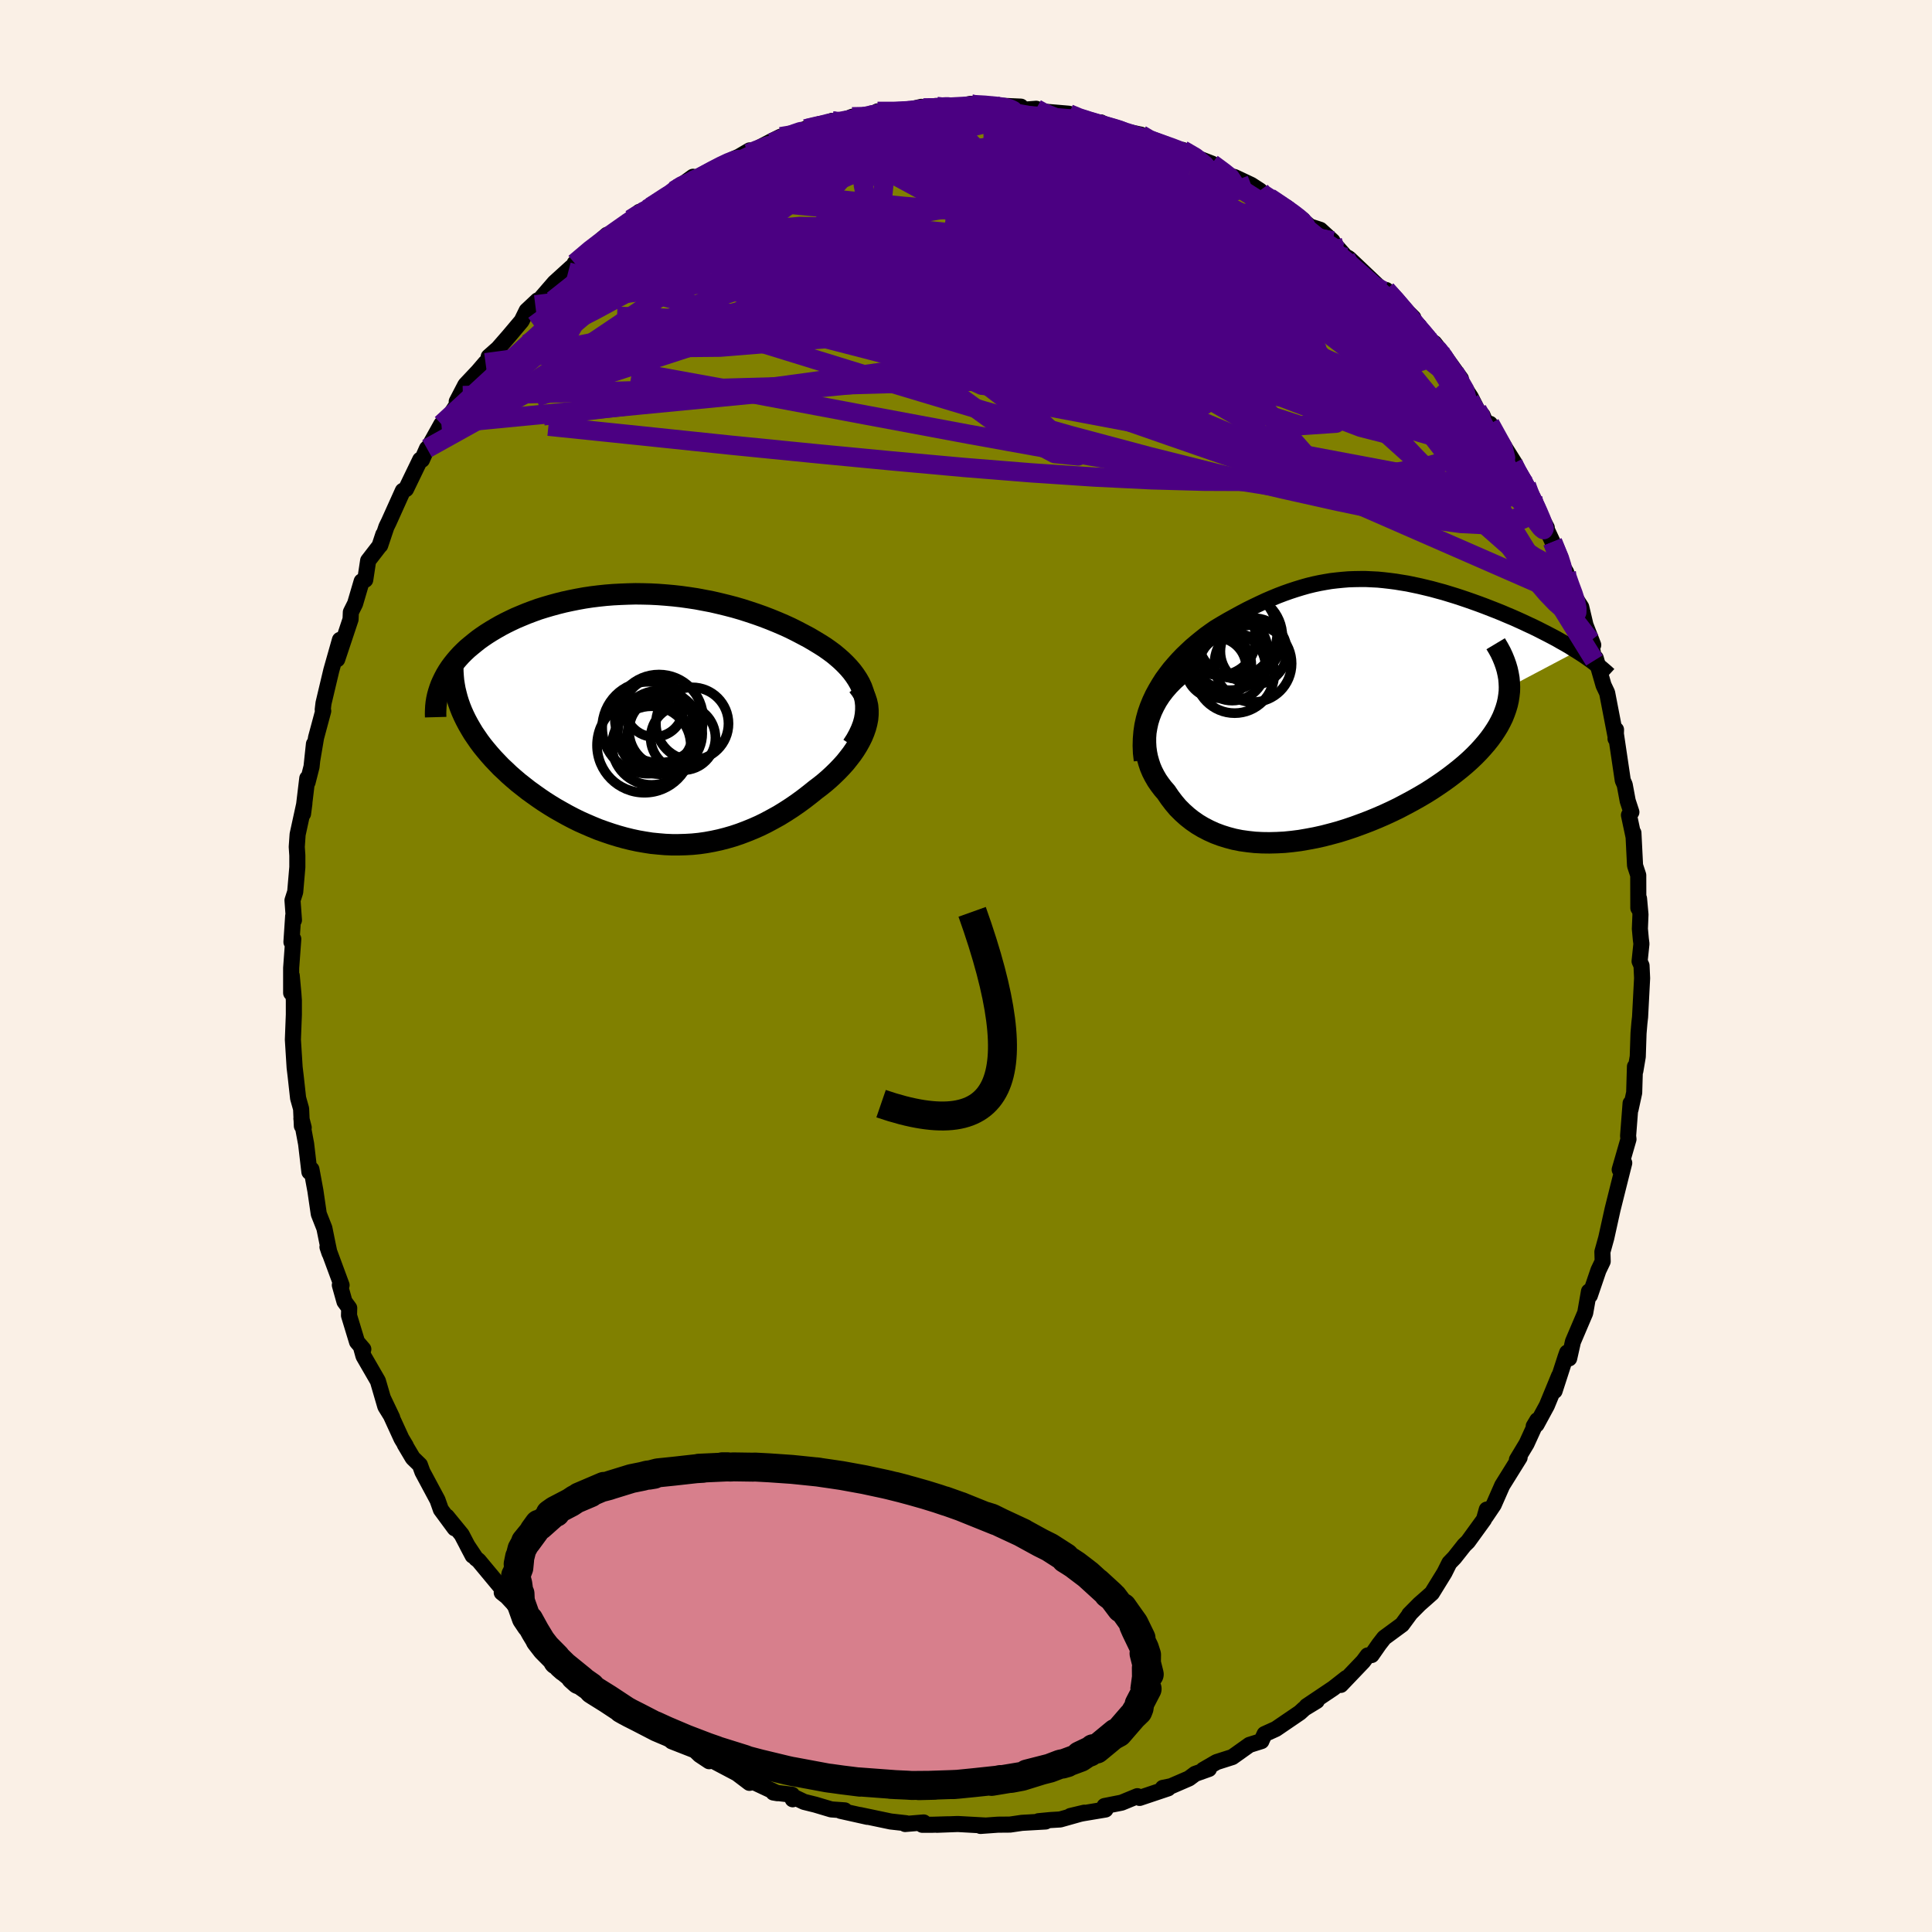 <svg xmlns="http://www.w3.org/2000/svg" width="500" height="500" viewBox="-100 -100 200 200"><defs><clipPath id="c"><path d="m22.88-2.31-.13-.45-.16-.45-.2-.43-.24-.42-.27-.41-.29-.39-.33-.39-.36-.38-.38-.37-.41-.36-.42-.35-.46-.34-.47-.33-.49-.31-.51-.31-.61-.36-.64-.34-.65-.34-.66-.33-.68-.31-.7-.3-.71-.29-.73-.28-.73-.26-.75-.25-.75-.24-.76-.22-.77-.2-.78-.19-.78-.18-.79-.15-.79-.15-.79-.12-.79-.11-.8-.09-.79-.07-.79-.06-.79-.04-.78-.02-.78-.01-.78.02-.77.03-.76.04-.76.06-.75.08-.73.09-.73.11-.72.13-.7.14-.69.15-.68.17-.66.18-.65.19-.64.2-.61.22-.61.23-.58.24-.57.24-.55.26-.53.26-.51.27-.49.28-.47.28-.46.29-.43.29-.42.3-.39.31-.38.31-.37.31-.34.32-.33.33-.3.33-.29.34-.27.34-.25.34-.23.35-.21.35-.19.36-.17.35 2 3.08.2.45.22.45.24.45.26.45.27.45.3.44.31.45.33.44.35.43.37.44.38.43.4.42.41.43.44.41.44.42.47.41.48.41.51.4.51.4.54.39.55.39.56.38.58.37.59.36.6.34.61.34.63.33.63.31.65.29.65.28.66.27.67.24.68.23.68.21.68.19.69.17.7.15.69.12.7.11.71.07.7.06.71.03h.7l.71-.02.71-.04.7-.07.7-.1.71-.13.7-.15.7-.18.69-.2.69-.23.69-.26.69-.28.68-.3.67-.33.67-.36.67-.37.65-.4.65-.42.64-.44.63-.46.62-.48.61-.49.49-.37.47-.38.45-.39.44-.41.42-.41.4-.42.38-.42.35-.44.34-.44.31-.45.28-.45.25-.45.23-.46.19-.46.16-.46"/></clipPath><clipPath id="b"><path d="m-19.85-1.34.31-.57.33-.56.35-.55.38-.52.39-.51.42-.49.42-.47.44-.46.46-.44.46-.43.48-.41.48-.39.49-.39.5-.36.5-.35.68-.41.67-.39.67-.37.66-.36.66-.35.65-.32.65-.31.64-.3.63-.27.63-.26.63-.24.62-.22.61-.2.62-.19.6-.17.61-.15.61-.13.6-.11.6-.1.6-.07.6-.06.61-.05.6-.02.6-.01h.61l.61.03.61.03.61.06.61.07.62.08.61.1.62.1.62.13.62.13.63.15.62.15.62.17.63.17.62.19.62.19.61.2.62.21.6.21.61.22.59.22.59.23.59.23.57.23.56.24.55.23.54.24.53.24.53.25.52.24.51.25.49.25.49.25.48.25.47.25.45.26.45.25.43.25.41.26.41.25-7.02 3.71-.01.45-.05.45-.07.45-.1.45-.13.44-.16.45-.18.45-.22.45-.24.45-.27.44-.3.45-.32.44-.35.44-.38.44-.4.44-.43.44-.46.44-.49.44-.51.43-.54.43-.56.43-.59.43-.61.42-.63.42-.65.41-.68.4-.69.39-.71.38-.72.38-.74.36-.76.35-.76.33-.78.32-.79.3-.79.29-.8.27-.8.25-.81.22-.81.21-.81.18-.8.15-.81.14-.79.1-.79.08-.78.04-.78.02-.76-.01-.75-.04-.73-.08-.72-.1-.7-.14-.68-.18-.67-.21-.64-.24-.62-.28-.6-.31-.57-.34-.55-.38-.52-.41-.5-.45-.47-.47-.43-.51-.41-.54-.38-.56-.34-.39-.31-.41-.29-.42-.26-.45-.23-.45-.2-.47-.16-.48-.14-.5-.1-.5-.07-.52-.03-.53v-.53l.04-.54.09-.54.12-.55"/></clipPath><filter id="a"><feTurbulence baseFrequency=".05" numOctaves="3" result="noise" type="noise"/><feDisplacementMap in="SourceGraphic" in2="noise" scale="2"/></filter></defs><rect width="100%" height="100%" x="-100" y="-100" fill="linen"/><path fill="olive" stroke="#000" stroke-linejoin="round" stroke-width="1.667" d="m69.73-.49.2.45.06 1.3-.21 4.02-.07.62-.09 1.06-.08 2.42-.25 1.48-.04-.45-.08 2.71-.38 1.74.01-.65-.26 3.37.04.35-.91 3.15.47-.69-.15.59-.44 1.75-.62 2.48-.65 2.94-.02.07-.38 1.37.03.99-.44.92-.89 2.61-.03-.33-.06-.09-.39 2.22-1.27 2.98-.39 1.73-.21-.6-.15.42-1.15 3.55.46-1.55-1.26 3.06-1.07 1.97-.29.17.37-.62-1.11 2.43-1 1.66.28-.23-1.8 2.89-.88 2L53.8 57l.11-.73-.29 1.03-1.66 2.29-.38.37-1.02 1.29-.52.54-.51 1.02-1.3 2.11-.63.56-.66.58-1.05 1.06.12-.12-.87 1.18-1.85 1.36-.52.67-.78 1.12-.41.04-.46.62-2.32 2.43.57-.71-1.34 1.05-2.77 1.86 1.05-.54-1.28.78-.47.43-2.48 1.69-1.17.53-.31.67-.02.06-1.24.39-1.77 1.26-1.63.52-1.38.8.59-.09-1.43.51-.63.47-1.87.81-.84.17.54.05-2.95.99-.23-.18-1.63.67-1.77.35.1.36-2.39.4-1.24.27 1.43-.34-2.49.7-1 .06-1.25.12.74.03-2.45.14-1.23.18-1.25.01-1.81.13.54-.04-2.89-.16-2.16.08 1.14-.05-1.67.05h-.99l.15-.24-1.92.16.1-.08-1.6-.18-3.19-.67.79.19-2.78-.62.43-.05-1.4-.1-1.64-.49-1.17-.29-1.32-.63.14.36-.07-.47-1.93-.23.41.07-2.45-1.15-.44.08-1.28-.97-2.65-1.4-.24.13-.98-.65-.49-.47-2.4-.94-.48-.47-2.49-1.69.25.02-.09.4-1.5-1.7-.56.14-1.05-.9-2.07-1.43-.43-.93-.61.04-.27-.36-.84-.92-1.06-.9-1.25-1.42-1.73-1.44.59.02-1.63-.99-.75-1.27-1.1-1.18-.53-.42.46.12-2.86-3.44-.26-.2-.92-1.38.57 1.08-1.14-2.18-1.53-1.87.81 1.22-1.43-1.94-.35-.99-1.56-2.91-.26-.72-.74-.72-.83-1.4.11.14-.45-.75-1.88-4.1.92 1.93-.71-1.15-.77-2.64-1.49-2.58-.26-.94.24.23-.65-.76-.83-2.73.02-.77-.49-.67-.48-1.71.18.01-1.46-3.95.21.63-.19-.9-.34-1.68-.58-1.47-.35-2.4-.41-2.22-.21.27-.34-2.9-.49-2.62.24.93-.19-.17-.08-1.78-.31-1.1-.25-2.26-.11-.92-.18-2.87.1-2.6V3.56l-.05-.71-.17-1.86-.06 1.8V.21l.22-3-.19.31.18-2.69.08.42-.15-2.05.28-.87.22-2.56v-1.21l-.06-.89.09-1.29.7-3.21-.14 1.07.44-3.67.03.41.41-1.61.25-2.35-.18 1.69.4-2.36.74-2.75-.05-.14.08-.67.81-3.41.89-3.14.04.76-.32 1.25 1.38-4.14.03-.74.44-.88.68-2.31.37-.16.3-1.98 1.18-1.53.39-1.18-.32 1.12.64-1.91.25-.51 1.45-3.22.33-.18 1.47-3.04.18.01.52-1.17-.03.21 1.52-2.73.38-.15 1.85-2.81-.64.62.9-1.73 1.31-1.39.77-.9.61-.19-.28-.43.97-.86 1.1-1.26 1.34-1.59.52-1.06 1.13-1.06-.24.46 2-2.31 1.74-1.58-.33.49 2.31-2.1-1.64 1.19 1.86-1.64 1.49-1.3.16.34 2.29-1.94.9-.78-.84.76 2.02-1.29 2.18-1.39.16-.24 2.03-1.47-1.62 1.24 2.57-1.21h-.14l1.23-.74 2-1.05.73-.33 1.09-.64-.15.32 2.34-1.23 1.03-.51 1.11-.01 1.73-.85-.28.05 1.33-.29 1.43-.54-.13.51 2.2-.93.95.06.97-.21.71-.41 2.55.01-.26.07 2.24-.55-.42.31 2.02-.35-.15-.04 2.04.23 1.63-.46-.62.14 2.93-.06.18.09 2.7.12-.13.35 1.72-.13.71.38-.8-.16 3.42.29.07.01 1.07.48 1.04.45 1.18-.04 1.22.69 1.46.37-.67-.24 2.14.45.97.56 1.26.35 2.08.96.27-.08-.27-.21 1.5.82 1.54.6 1.51 1.21.81.17 1.74.82.91.59-.41.08 1.39.65 1.06.7 2.4 1.59-1.71-1.3 2.46 2 1.05.34 1.27 1.16-.08.01 1.5 1.69-.27-.2.54.29 1.08 1.02 2.46 2.34.32-.08.7.77 2.12 2.11-.04.85h.64l.34.71 1.45 1.83-.22-.78 1.1 1.41 1.65 2.29-.66-.68 1.69 2.59.66 1.3.56.58.4.96.36-.09 2.58 4.12-.65-.54.47.76 1.37 2.01.66 1.32.32 1.16 1.13 1.92-.66-1.24 1.26 2.72 1.14 2.67.28.49-.19-.17.6 1.93.68 1.11.46.72.44 1.86.8 2.06-.27-.44.39 2.04.14-.24.81 2.81.37.78.89 4.61.03-.79-.05.93.04-.46.71 4.78.2.45.31 1.67.38 1.16-.25.31.48 2.26-.02-.42.17 3.38.33 1L69.6-6l.07-.99.15 1.66-.06 1.48.1 1.09.06.46-.19 1.81.2.45" filter="url(#a)"/><path fill="#fff" d="m-19.85-1.34.31-.57.33-.56.35-.55.38-.52.39-.51.42-.49.42-.47.44-.46.46-.44.46-.43.48-.41.48-.39.49-.39.5-.36.5-.35.68-.41.67-.39.67-.37.66-.36.66-.35.65-.32.65-.31.64-.3.63-.27.63-.26.63-.24.62-.22.61-.2.62-.19.6-.17.61-.15.61-.13.6-.11.6-.1.6-.07.6-.06.61-.05.6-.02.6-.01h.61l.61.03.61.03.61.06.61.07.62.08.61.1.62.1.62.13.62.13.63.15.62.15.62.17.63.17.62.19.62.19.61.2.62.21.6.21.61.22.59.22.59.23.59.23.57.23.56.24.55.23.54.24.53.24.53.25.52.24.51.25.49.25.49.25.48.25.47.25.45.26.45.25.43.25.41.26.41.25-7.02 3.71-.01.45-.05.45-.07.45-.1.45-.13.44-.16.45-.18.45-.22.45-.24.45-.27.44-.3.45-.32.44-.35.44-.38.44-.4.44-.43.44-.46.44-.49.44-.51.43-.54.43-.56.43-.59.43-.61.42-.63.42-.65.41-.68.4-.69.39-.71.38-.72.38-.74.36-.76.35-.76.33-.78.32-.79.3-.79.29-.8.27-.8.25-.81.22-.81.21-.81.18-.8.15-.81.14-.79.1-.79.08-.78.04-.78.02-.76-.01-.75-.04-.73-.08-.72-.1-.7-.14-.68-.18-.67-.21-.64-.24-.62-.28-.6-.31-.57-.34-.55-.38-.52-.41-.5-.45-.47-.47-.43-.51-.41-.54-.38-.56-.34-.39-.31-.41-.29-.42-.26-.45-.23-.45-.2-.47-.16-.48-.14-.5-.1-.5-.07-.52-.03-.53v-.53l.04-.54.09-.54.12-.55" filter="url(#a)" transform="translate(39.19 -26.76)"/><path fill="#fff" d="m22.88-2.31-.13-.45-.16-.45-.2-.43-.24-.42-.27-.41-.29-.39-.33-.39-.36-.38-.38-.37-.41-.36-.42-.35-.46-.34-.47-.33-.49-.31-.51-.31-.61-.36-.64-.34-.65-.34-.66-.33-.68-.31-.7-.3-.71-.29-.73-.28-.73-.26-.75-.25-.75-.24-.76-.22-.77-.2-.78-.19-.78-.18-.79-.15-.79-.15-.79-.12-.79-.11-.8-.09-.79-.07-.79-.06-.79-.04-.78-.02-.78-.01-.78.02-.77.03-.76.04-.76.06-.75.08-.73.09-.73.11-.72.13-.7.14-.69.15-.68.17-.66.18-.65.19-.64.2-.61.22-.61.23-.58.24-.57.24-.55.26-.53.26-.51.27-.49.28-.47.28-.46.29-.43.29-.42.3-.39.31-.38.31-.37.31-.34.32-.33.33-.3.33-.29.34-.27.34-.25.34-.23.35-.21.35-.19.36-.17.35 2 3.08.2.45.22.45.24.45.26.45.27.45.3.44.31.45.33.44.35.43.37.44.38.43.4.42.41.43.44.41.44.42.47.41.48.41.51.4.51.4.54.39.55.39.56.38.58.37.59.36.6.34.61.34.63.33.63.31.65.29.65.28.66.27.67.24.68.23.68.21.68.19.69.17.7.15.69.12.7.11.71.07.7.06.71.03h.7l.71-.02.71-.04.7-.07.7-.1.71-.13.7-.15.7-.18.69-.2.69-.23.69-.26.69-.28.68-.3.67-.33.67-.36.67-.37.65-.4.65-.42.64-.44.63-.46.62-.48.61-.49.49-.37.47-.38.45-.39.44-.41.42-.41.4-.42.38-.42.35-.44.34-.44.31-.45.28-.45.25-.45.23-.46.19-.46.16-.46" filter="url(#a)" transform="translate(-33.39 -25.62)"/><g fill="none" stroke="#000" transform="translate(39.19 -26.76)"><path stroke-linejoin="round" stroke-width="1.667" d="m-20.99 5.48-.09-.77-.03-.75.02-.73.06-.71.1-.69.15-.68.18-.65.22-.63.25-.61.28-.6.31-.57.33-.56.35-.55.38-.52.39-.51.42-.49.42-.47.44-.46.46-.44.46-.43.48-.41.48-.39.49-.39.5-.36.5-.35.68-.41.67-.39.67-.37.66-.36.66-.35.65-.32.65-.31.64-.3.63-.27.63-.26.63-.24.62-.22.61-.2.62-.19.6-.17.61-.15.61-.13.6-.11.6-.1.6-.07.6-.06.61-.05.6-.02.6-.01h.61l.61.03.61.03.61.06.61.07.62.08.61.1.62.1.62.13.62.13.63.15.62.15.62.17.63.17.62.19.62.19.61.2.62.21.6.21.61.22.59.22.59.23.59.23.57.23.56.24.55.23.54.24.53.24.53.25.52.24.51.25.49.25.49.25.48.25.47.25.45.26.45.25.43.25.41.26.41.25.39.25.38.25.36.25.35.25.33.25.32.25.31.24.29.25.28.24.26.24" filter="url(#a)"/><path stroke-linejoin="round" stroke-width="2.222" d="m-16.51-3.82-.63.48-.56.5-.51.52-.45.52-.41.54-.35.54-.3.55-.26.55-.21.55-.17.55-.12.55-.09.54-.04.54v.53l.03.53.07.52.1.5.14.5.16.48.2.47.23.45.26.45.29.42.31.41.34.39.38.56.41.54.43.51.47.47.5.45.52.41.55.38.57.34.6.31.62.28.64.24.67.21.68.18.7.14.72.1.73.08.75.04.76.01.78-.02.78-.04.79-.08.79-.1.81-.14.8-.15.81-.18.81-.21.81-.22.8-.25.8-.27.79-.29.79-.3.78-.32.76-.33.76-.35.74-.36.72-.38.71-.38.69-.39.68-.4.65-.41.63-.42.61-.42.59-.43.56-.43.54-.43.51-.43.49-.44.46-.44.43-.44.4-.44.38-.44.35-.44.32-.44.3-.45.27-.44.24-.45.22-.45.18-.45.16-.45.13-.44.1-.45.07-.45.05-.45.01-.45-.02-.45-.04-.45-.08-.45-.1-.45-.13-.44-.16-.45-.18-.44-.21-.45-.24-.44-.27-.45" filter="url(#a)"/><circle cx="-12.936" cy="-7.105" r="3.768" clip-path="url(#b)" filter="url(#a)"/><circle cx="-11.381" cy="-3.525" r="4.11" clip-path="url(#b)" filter="url(#a)"/><circle cx="-11.616" cy="-7.725" r="4.642" clip-path="url(#b)" filter="url(#a)"/><circle cx="-11.636" cy="-4.18" r="3.468" clip-path="url(#b)" filter="url(#a)"/><circle cx="-9.411" cy="-5.805" r="3.446" clip-path="url(#b)" filter="url(#a)"/><circle cx="-9.476" cy="-4.55" r="3.994" clip-path="url(#b)" filter="url(#a)"/><circle cx="-13.006" cy="-4.365" r="3.356" clip-path="url(#b)" filter="url(#a)"/><circle cx="-13.316" cy="-4.11" r="3.138" clip-path="url(#b)" filter="url(#a)"/><circle cx="-10.831" cy="-7.325" r="4.396" clip-path="url(#b)" filter="url(#a)"/><circle cx="-11.891" cy="-5.745" r="3.958" clip-path="url(#b)" filter="url(#a)"/></g><g fill="none" stroke="#000" transform="translate(-33.39 -25.62)"><path stroke-linejoin="round" stroke-width="2.222" d="m21.63 2.81.37-.57.3-.55.25-.54.2-.53.14-.51.09-.51.04-.49v-.49l-.05-.47-.09-.46-.13-.45-.16-.45-.2-.43-.24-.42-.27-.41-.29-.39-.33-.39-.36-.38-.38-.37-.41-.36-.42-.35-.46-.34-.47-.33-.49-.31-.51-.31-.61-.36-.64-.34-.65-.34-.66-.33-.68-.31-.7-.3-.71-.29-.73-.28-.73-.26-.75-.25-.75-.24-.76-.22-.77-.2-.78-.19-.78-.18-.79-.15-.79-.15-.79-.12-.79-.11-.8-.09-.79-.07-.79-.06-.79-.04-.78-.02-.78-.01-.78.02-.77.03-.76.04-.76.06-.75.08-.73.09-.73.11-.72.13-.7.14-.69.15-.68.17-.66.18-.65.19-.64.2-.61.22-.61.23-.58.24-.57.24-.55.26-.53.26-.51.27-.49.28-.47.28-.46.29-.43.29-.42.3-.39.31-.38.31-.37.31-.34.32-.33.33-.3.33-.29.34-.27.34-.25.34-.23.35-.21.35-.19.36-.17.35-.16.36-.13.36-.12.37-.1.36-.08.37-.06.37-.04.37-.02.38-.01.37.01.37" filter="url(#a)"/><path stroke-linejoin="round" stroke-width="2.222" d="m22.2-3.4.31.4.26.41.19.42.14.42.1.44.04.45v.45l-.04.45-.09.46-.12.45-.16.46-.19.46-.23.46-.25.45-.28.45-.31.45-.34.44-.35.44-.38.42-.4.42-.42.41-.44.41-.45.39-.47.38-.49.37-.61.49-.62.48-.63.46-.64.44-.65.42-.65.4-.67.37-.67.36-.67.33-.68.3-.69.28-.69.26-.69.23-.69.2-.7.18-.7.15-.71.13-.7.1-.7.07-.71.04-.71.02h-.7l-.71-.03-.7-.06-.71-.07-.7-.11-.69-.12-.7-.15-.69-.17-.68-.19-.68-.21-.68-.23-.67-.24-.66-.27-.65-.28-.65-.29-.63-.31-.63-.33-.61-.34-.6-.34-.59-.36-.58-.37-.56-.38-.55-.39-.54-.39-.51-.4-.51-.4-.48-.41-.47-.41-.44-.42-.44-.41-.41-.43-.4-.42-.38-.43-.37-.44-.35-.43-.33-.44-.31-.45-.3-.44-.27-.45-.26-.45-.24-.45-.22-.45-.2-.45-.18-.45-.16-.45-.14-.45-.12-.46-.11-.45-.08-.45-.07-.45-.04-.45-.03-.45-.01-.45" filter="url(#a)"/><circle cx=".101" cy="2.776" r="4.906" clip-path="url(#c)" filter="url(#a)"/><circle cx="5.046" cy=".531" r="3.758" clip-path="url(#c)" filter="url(#a)"/><circle cx="2.266" cy="1.286" r="3.758" clip-path="url(#c)" filter="url(#a)"/><circle cx="1.116" cy="-1.109" r="3.016" clip-path="url(#c)" filter="url(#a)"/><circle cx=".826" cy="2.801" r="4.074" clip-path="url(#c)" filter="url(#a)"/><circle cx="4.101" cy="1.996" r="3.354" clip-path="url(#c)" filter="url(#a)"/><circle cx="1.606" cy=".016" r="4.568" clip-path="url(#c)" filter="url(#a)"/><circle cx=".486" cy=".956" r="4.758" clip-path="url(#c)" filter="url(#a)"/><circle cx="2.221" cy="1.556" r="3.866" clip-path="url(#c)" filter="url(#a)"/><circle cx="1.681" cy="1.436" r="4.328" clip-path="url(#c)" filter="url(#a)"/></g><g fill="none" stroke="indigo" stroke-linejoin="round" stroke-width="2"><path d="m60.72-43.9.72 1.73.25.8.05.49-.06.38-.18.27-.35.1-.56-.14-.8-.43-1.05-.74-1.32-1.04-1.59-1.34-1.87-1.65-2.17-2-2.48-2.4-2.81-2.85-3.16-3.34-3.54-3.81-3.96-4.29-4.41-4.79-4.86-5.33-5.14-5.85" filter="url(#a)"/><path d="m48.7-63.71-.12-.08-.37.56-1.05.61-1.87.46-2.72.27-3.63.04-4.58-.23-5.53-.48-6.51-.72-7.56-.92-8.69-1.16-9.88-1.42-11.04-1.69-11.96-2.13m11.52-16.35 1.07-.28 1.06-.18 1.22-.22 1.29-.22 1.3-.22 1.27-.18 1.21-.17 1.11-.14.98-.12.85-.1.73-.07.6-.06.47-.03h.32l.14.03-.08.05-.33.1-.65.13-1 .17-1.39.2-1.78.24-2.16.27-2.47.26m-28.98 14.74 1.62-1.37 1.39-1.06 1.29-.92 1.23-.86 1.18-.8 1.13-.75 1.1-.72 1.02-.66.88-.56.68-.43.48-.29.32-.18.16-.08-.03.04-.29.19-.65.43-1.07.68-1.41.85-1.49.87m89.79 26.36-.18.02.41.79.63 1.13.61 1.15.52 1.04.41.88.32.75.22.58.09.38-.06.12-.23-.18-.39-.5-.56-.82-.76-1.15-.97-1.51-1.19-1.89-1.44-2.28-1.68-2.69-1.89-3.08-2.1-3.43M25.46-83.06l1.15.85.74.59.32.5-.11.46-.51.45-.86.46-1.23.47-1.62.45-2.05.45-2.52.44-3.05.45-3.62.45-4.23.45-4.86.41-5.46.39-6.07.4-6.72.45-7.43.53-8.32.66" filter="url(#a)"/><path d="m56.64-51.79 1 1.6.58 1.16.3.77.06.45-.15.19-.35-.06-.6-.39-.88-.81-1.18-1.26-1.51-1.75-1.87-2.23-2.26-2.73-2.69-3.25-3.12-3.83-3.57-4.44-4.15-5.18m-70.06-4.52.28.04 1.48-.7 1.86-.86 1.93-.81 1.95-.7 2.02-.65 2.15-.64 2.29-.69 2.41-.73 2.48-.74 2.47-.74 2.4-.7 2.27-.66 2.08-.63 1.83-.59 1.5-.52 1.26-.45m23.57 4.36 1.3.76.95.77.54.75.08.72-.41.71-.88.71-1.34.74-1.76.8-2.2.87-2.68.96-3.17 1.03-3.7 1.13-4.26 1.23-4.84 1.32-5.46 1.41-6.09 1.49-6.7 1.54-7.24 1.53-7.7 1.48-8.26 1.45" filter="url(#a)"/><path d="m-34.71-77.29.69-.44 1.11-.46 1.71-.74 2.06-.88 2.18-.86 2.21-.8 2.28-.74 2.36-.73 2.48-.75 2.56-.8 2.55-.81 2.43-.81 2.22-.74 1.98-.68 1.8-.6 1.69-.48" filter="url(#a)"/><path d="m-10.84-87.85.9-.21.92-.12.8-.01.54.1.26.19.01.3-.24.42-.48.55-.73.68-1.03.85-1.37 1.03-1.75 1.23-2.16 1.46-2.61 1.67-3.1 1.91-3.64 2.16-4.18 2.4-4.68 2.62-5.07 2.74-5.39 2.75" filter="url(#a)"/><path d="m-16.62-86.66 1.16-.28.91-.16.76-.09.65-.02.5.05.31.17.07.29-.19.43-.49.57-.81.72-1.17.9-1.53 1.09-1.9 1.31-2.3 1.52-2.69 1.75-3.12 2-3.61 2.3-4.13 2.6-4.66 2.88-5.1 3.02m81.9-9.44.14.42-.01.61-.31.62-.58.71-.86.84-1.23.94-1.71.99-2.26 1-2.86.98-3.48.96-4.09.93-4.69.9-5.26.88-5.85.88-6.44.92-7.09.99-7.74 1.06-8.41 1.13-9.09 1.16-9.86 1.18M62.14-40.74l.06.42.31.89.34.91.26.82.13.65-.01.44-.15.22-.28.01-.42-.18-.56-.38-.75-.66-.96-1-1.2-1.41-1.44-1.81-1.65-2.21-1.84-2.58-2.04-2.98-2.26-3.45-2.57-3.98-2.93-4.54-3.3-5.1-3.44-5.47M10.67-88.22l1.02.42 1.06.34 1.02.3.88.26.7.2.51.16.32.13.1.09-.18.03-.56-.05-1.01-.17-1.52-.3-2.07-.41-2.69-.51-3.48-.62" filter="url(#a)"/><path d="m54.24-56.13 1.36 2.46.26 1.06-.13.76-.44.67-.77.56-1.17.39-1.58.21-1.99.03-2.41-.14-2.85-.33-3.29-.55-3.76-.8-4.22-1.02-4.7-1.24-5.21-1.41-5.75-1.6-6.3-1.81-6.87-2.05-7.41-2.3-7.96-2.52-8.57-2.69-9.2-2.91m22.11-17.1.49-.04 1.09-.03 1.3.06 1.49.14 1.66.19 1.82.24 1.93.29 2.02.34 2.07.37 2.07.41 2.01.43 1.93.44 1.81.43 1.7.41 1.58.38 1.49.36 1.37.33 1.22.29 1.01.24.72.13.37-.01-.05-.22M48.7-63.71l.18-.05.53.67.47.75.27.6.03.37-.25.05-.58-.33-.92-.72-1.3-1.11-1.71-1.53-2.22-2.03-2.75-2.6-3.21-3.15-3.57-3.69" filter="url(#a)"/><path d="m-11.79-87.91 1.01-.02 1.29-.09 1.53-.08 1.66-.03h1.72l1.72.03 1.72.04L.6-88l1.76.07 1.74.08 1.69.09 1.58.09 1.43.07 1.25.08 1.05.07.81.06.5.02.11-.04-.27-.12" filter="url(#a)"/><path d="m-9.87-88.06 1.06-.25 1.09-.1.86-.05h.64l.46.04.31.11.15.17v.25l-.22.33-.45.44-.75.56-1.07.69-1.44.81-1.85.95-2.29 1.08-2.75 1.22-3.19 1.37-3.59 1.5-3.96 1.62-4.32 1.71-4.74 1.77" filter="url(#a)"/><path d="m-22.55-84.11 2.05-.8 2.08-.27 2.32.04 2.6.27 2.91.46 3.24.61 3.58.76 3.91.88 4.19 1 4.45 1.1 4.64 1.19 4.76 1.23 4.81 1.25 4.78 1.22 4.69 1.23 4.47 1.16" filter="url(#a)"/><path d="m22.69-84.27.2.14.59.54.51.69.19.73-.23.73-.72.73-1.2.73-1.67.76-2.11.81-2.55.86-3.04.94-3.55 1.02-4.09 1.11-4.66 1.21-5.26 1.29-5.88 1.39-6.54 1.49-7.23 1.6-7.85 1.69-8.31 1.68" filter="url(#a)"/><path d="m-15.29-86.95 1.18-.18 1.4.09 1.79.22 2.09.37 2.34.53 2.55.68 2.72.81 2.86.93 2.98 1.04 3.08 1.12 3.19 1.2 3.29 1.26 3.38 1.31 3.46 1.36 3.5 1.37 3.52 1.37 3.49 1.36 3.42 1.33 3.31 1.34 3.2 1.38 3.08 1.45m-1.05-3.37.97 1.07.97 1.13.74.91.6.72.52.6.44.53.36.47.25.4.11.32-.04.18-.21.01-.41-.2-.64-.48-.9-.76-1.18-1.07-1.5-1.37-1.83-1.71-2.19-2.07-2.62-2.49-3.16-2.97" filter="url(#a)"/><path d="m30.43-80.27.19.28.8.52.91.58.82.53.7.49.58.45.45.42.27.34.05.25-.16.16-.35.05-.53-.03-.71-.12-.91-.22-1.17-.35-1.48-.51-1.84-.7-2.22-.92-2.6-1.12-2.96-1.34L17-83.04l-3.56-1.73-3.88-1.95" filter="url(#a)"/><path d="m18.11-86.06.89.53.64.58.13.59-.43.64-.9.77-1.3.95-1.72 1.14-2.19 1.32-2.77 1.45-3.38 1.55-4.05 1.64-4.7 1.75-5.37 1.88-6.05 2.06-6.74 2.26-7.47 2.46-8.2 2.67-9.01 2.92m14.63-21.56 1.67-.82 1.06-.56.96-.52.88-.46.74-.35.58-.22.41-.1.24.03.06.17-.19.33-.46.52-.8.74-1.14.97-1.49 1.21-1.85 1.47-2.2 1.71-2.58 1.99-3.03 2.31-3.57 2.7-4.13 3.04m25.54-19.55 1.03-.17.73-.18.41-.02.17.15-.07.35-.34.55-.65.77-1.01 1.01-1.44 1.29-1.91 1.6-2.43 1.93-2.96 2.24-3.52 2.51-4.07 2.78-4.69 3.08-5.46 3.54" filter="url(#a)"/><path d="m58.67-48.46.18 1.04-.35.68-.9.5-1.46.39-2.09.18-2.8-.14-3.53-.47-4.26-.78-4.98-1.04-5.73-1.28-6.52-1.54-7.34-1.84-8.16-2.18-8.95-2.55-9.7-2.91-10.5-3.24-11.44-3.53" filter="url(#a)"/><path d="m52.92-57.58.35.62.14.76-.08.91-.42.92-.82.85-1.23.74-1.66.65-2.09.56-2.54.46-3.02.37-3.49.28-3.96.2-4.46.1-4.96-.02-5.48-.15-5.97-.29-6.46-.43-6.97-.56-7.49-.68-8.05-.77-8.64-.86-9.17-.96-9.68-1m74.64-23.66 1.12.75.8.56.53.46.39.43.2.41-.06.35-.37.24-.68.15-.96.05-1.21-.02-1.46-.09-1.76-.16-2.11-.28-2.54-.41-3.02-.58-3.54-.77-4.08-.96-4.59-1.16-5.11-1.33-5.59-1.53-6.03-1.72m-1.21-2.91 1.18-.24 1.45-.07 1.46-.04 1.46-.01 1.5.01 1.57.03 1.63.05 1.66.07 1.65.08 1.59.08 1.49.09 1.35.09 1.18.1.95.08.67.05h.37l.07-.07-.16-.14-.32-.2m.86.36 1.08.33 1.16.33 1.14.34 1.09.34 1.07.34 1.08.34 1.05.35.97.34.85.3.68.26.51.22.35.19.17.14-.03.09h-.26l-.54-.1-.86-.23-1.21-.38-1.55-.51-1.88-.65-2.26-.8-2.88-.94" filter="url(#a)"/><path d="m-4.63-88.94.22.11.69-.01.75.01.7.05.58.1.43.16.26.25.03.34-.24.43-.57.53-.92.62-1.27.72-1.61.81-1.95.94-2.31 1.06-2.69 1.19-3.06 1.3-3.44 1.42-3.84 1.5-4.32 1.62-4.92 1.85-5.71 2.31m68.25-8.64.28.38 1.09.82L33.21-78l1.49 1.17 1.5 1.23 1.52 1.26 1.5 1.26 1.41 1.22 1.26 1.12 1.07.99.89.84.75.7.64.58.58.47m11 15.15-.18.01.4.79.62 1.11.59 1.1.46.92.31.68.16.43-.01.16-.2-.18-.44-.59-.71-1.09-.98-1.62-1.26-2.19-1.56-2.77-1.87-3.37" filter="url(#a)"/><path d="m-13.99-86.98 1.63-.55 1.05-.2.77-.03.57.1.36.23.08.38-.2.52-.5.69-.78.86-1.08 1.04-1.36 1.21-1.67 1.4-2 1.6-2.38 1.81-2.79 2.06-3.25 2.33-3.74 2.62-4.27 2.93-4.85 3.26-5.41 3.62-5.9 3.9m44.66-31.43 1.49-.18 1.39.03 1.59.14 1.75.21 1.9.28 2.02.35 2.08.41 2.07.46 2.02.48 1.93.48 1.85.48 1.75.46 1.68.44 1.59.41 1.44.39 1.23.32.94.23.57.06.11-.15m26.22 21.86 1.06 1.85.23.95-.39.38-.88.05-1.37-.2-1.92-.49-2.54-.84-3.19-1.24-3.87-1.64-4.6-2.08-5.37-2.55-6.21-3.07-7.09-3.58L6.51-78l-8.71-4.56" filter="url(#a)"/><path d="m-38.87-73.94-.28.24 1.19-.63 1.81-.83 2.16-.85 2.38-.82 2.57-.79 2.75-.78 2.92-.8 3.07-.79 3.15-.78 3.21-.71 3.23-.66 3.24-.64 3.25-.64L-1-84.1l3.2-.68 3.16-.64 3.09-.57 2.92-.57m27.99 13.21-.05.03.26.49.32.76.12.82-.23.79-.64.71-1.11.62-1.57.52-2.04.42-2.49.33-2.93.28-3.37.25-3.83.24-4.29.22-4.77.19-5.27.12-5.77.03-6.33-.05-6.95-.1-7.59-.1-8.21-.13-8.74-.35m19.78-19.45.32-.07.96-.19 1.2-.2 1.35-.2 1.44-.2 1.49-.21 1.5-.19 1.47-.18 1.4-.16 1.32-.13 1.2-.12 1.07-.11.93-.1.77-.08.58-.08.35-.07.12-.05-.16-.01-.43.02-.76.05-1.12.06-1.5.09m21.92 3.34 1.42.54 1.46.68 1.38.73 1.5.87 1.7 1.05 1.9 1.19 1.96 1.24 1.89 1.19 1.7 1.07 1.42.9 1.11.71.82.52.63.39.63.44" filter="url(#a)"/><path d="m.49-89.25.36.08 1.08.06 1.09.1.88.12.62.15.33.16.08.16-.15.19-.38.22-.64.26-.94.31-1.3.35-1.71.4-2.16.45-2.65.48-3.12.51-3.57.54-4.05.58-4.7.72m27.71-5.33.64.35 1.24.52 1.78.78 2.1 1.03 2.32 1.25 2.48 1.42 2.63 1.54 2.73 1.65L26-78.5l2.86 1.73 2.9 1.74 2.91 1.72 2.86 1.69 2.75 1.64 2.57 1.62 2.39 1.61m11.4 14.96.72 1.57-.24 1.07-1.09.68-1.88.39-2.62.18h-3.37l-4.17-.22-5.01-.52-5.9-.81-6.81-1.08-7.73-1.29-8.66-1.49L.3-55.04l-10.55-1.97-11.6-2.18-12.72-2.31" filter="url(#a)"/><path d="m-34.65-77.31 2.01-1.17 1.96-.94 1.91-.68 1.97-.49 2.16-.38 2.42-.37 2.71-.4 2.94-.44 3.09-.48 3.19-.48 3.23-.47 3.27-.43 3.31-.4 3.33-.35 3.24-.32 3.02-.31 2.72-.34 2.35-.37m29.31 16.15.99 1.09 1.01 1.19.81 1 .71.86.67.78.65.77.63.75.59.74.51.7.42.63.3.52.17.35.01.16-.16-.08-.38-.33-.61-.61-.9-.93-1.21-1.25-1.5-1.59-1.74-1.88-1.88-2.13-2.05-2.46" filter="url(#a)"/><path d="m-29.88-80.46 1.67-.81 1.04-.55.94-.5.87-.43.73-.32.59-.2.45-.07.3.06.12.21-.08.38-.34.57-.59.76-.87.97-1.11 1.16-1.37 1.33-1.63 1.53-1.92 1.73-2.25 1.97-2.6 2.25-2.98 2.55L-42.3-65l-3.88 3.24-4.46 3.75" filter="url(#a)"/><path d="m-30.29-80.23 1.33-.66 1.44-.17 2.09-.18 2.74-.26 3.27-.3 3.69-.3 4.02-.24 4.26-.18 4.5-.12 4.72-.08 4.89-.03h4.95l4.84.01 4.63-.02" filter="url(#a)"/><path d="M-9.16-88.47h1.64l.96-.04.72-.04.57.02.46.08.34.15.2.23.03.32-.16.41-.4.53-.67.65-.97.77-1.31.89-1.66 1-2.02 1.13-2.39 1.27-2.78 1.43-3.18 1.62-3.59 1.8-4.01 1.98-4.43 2.16-4.92 2.41-5.52 2.75M60.72-43.9l.66 1.67.08.62-.27.19-.51-.05-.76-.29-1.08-.59-1.46-.97-1.89-1.42-2.35-1.91-2.79-2.39-3.23-2.84-3.67-3.3-4.16-3.81-4.71-4.42-5.31-5.15-5.88-5.94-6.32-6.65" filter="url(#a)"/><path d="m-3.03-88.98.63.07 1.37.18 1.61.28 1.79.41 1.95.54 2.08.67 2.15.76 2.18.85 2.19.9 2.21.94 2.23.97 2.28.99 2.29 1.02 2.29 1.04 2.27 1.06 2.23 1.07 2.16 1.04 2.07 1.01 1.95.92 1.79.79 1.59.67 1.36.55.99.38m-73.26-6.73 1.59-1.03 1.16-.73 1.04-.56 1.06-.49 1.18-.52 1.28-.57 1.34-.62 1.34-.62 1.26-.6 1.14-.53 1.01-.47.85-.4.68-.32.47-.22.21-.11-.12.02-.5.17-.95.36-1.53.62" filter="url(#a)"/><path d="m-30.45-79.99.5-.43.53-.34.44-.2.4-.12.34-.09.22-.01.03.13-.27.34-.65.61-1.08.94-1.52 1.27-1.99 1.63-2.49 1.99-3.04 2.4-3.73 2.96M58.01-49.78l.41 1.15.03.89-.32.65-.66.52-1.02.4-1.43.22-1.88-.03-2.34-.29-2.8-.53-3.27-.75-3.75-.96-4.24-1.2-4.75-1.46-5.26-1.74-5.8-2.01-6.37-2.22-6.96-2.41-7.57-2.62-8.15-2.92-8.71-3.35-9.43-3.62" filter="url(#a)"/><path d="M19.08-85.5-.53-77.02l2.92 3.5L9.7-70.1l9.31 5.12 6.27 4.8-.63 2.12-7.03-1.1-9.55-3.14-7.55-3.33-2.78-2.22 2.1-.9 5.05-.26 5.41-.46 3.79-1.01 1.58-1.03h.18l.49 1.75 2.47 3.12 4.54 2.84 3.3.42-3.88-3.56-11.34-8.19 10.99-9.06" filter="url(#a)"/><path d="m-11.79-87.91 32.03 9.09 10.82 5.81-.19 4.93-7.21 2.64-10 .68H4.84l-5.52-.05-2.73-.36-2.12-1.09-3.36-1.82-4.44-2.17-3.34-2.23.43-2.24 5.52-2.2 9.65-1.65 11.05-.18 9.08 2.02 3.63 3.68-5.22 2.45-12.64-4.02 10.35-12.02" filter="url(#a)"/><path d="m-13.86-87.49 32.33 9.29 7.84 3.86-2.84 2.08-3.66 3.77-1.35 4.87-.49 3.81-1.66 1.41-2.84-1-2.29-2.69-.11-3.64 1.85-3.95 1.67-3.6-.86-2.4-3.71-.22-4.05 2.7-1.39 5.31 5.05 5.86 44.25 5.99" filter="url(#a)"/><path d="m-49.74-62.45 36.43-4.94 23.92.37 5.26-1.44-2.31-.8-1.39-.16 1.37-.62 1.43-1.46-2.09-1.88-7.3-1.76-11.22-1.17-11.54-.25-7.53.65.05.71 8.67-.56 9.61-1.97-24.07-2.26" filter="url(#a)"/><path d="m51.23-60.79-2.98 2.69-11.13-10.4-7.42-7.29-3.73-2.26-2.44 1.28-2.97 2.58-3.65 1.85-3.23.29-1.7-.75-.27-.54-.19.65-2.02 1.73-5.15 1.73-7.65.42-6.94-1.43-1.99-3.05 3.44-4.65.56-5.87-10.95-2.04" filter="url(#a)"/><path d="M43.17-69.9 27.4-78.53l-10.9-4.93-2.67-.89.93 1.93-.62 2.67-4.57 1.64-7.73.15-8.37-.69-6.38-.65-2.44-.16 2.41.53 6.38 1.59 7.01 3.32 3.02 5.1-3.19 5.28-9.45 3.19-45.14 4.36" filter="url(#a)"/><path d="M-41.18-71.84 3.87-60.19l-4.31-5.37-4.14-.85 4.91 4.56 7.68 5.69 3.6 3.36-2.43-.25-6.46-3.43-7-5.08-3.96-4.77 2-2.73 9.2.39 15.28 4.04 17.43 4.92-.05-16.84" filter="url(#a)"/><path d="m39.36-73.35-8.62 4.25-2.07 8.26 5.23 7.19 1.35.82-4.3-4.9-5.78-6.93-3.57-5.78-.95-3.5-.22-1.75-1.35-.92-2.66-.43-2.35.45.24 1.92 4.38 3.56 8.26 4.71 9.89 4.75 7.96 3.2 2.34-.32-6.34-5.7-17.93-11.18-33.71-12.2" filter="url(#a)"/><path d="m-18.07-85.86 11.97.69 4.07 3.91 3.98 5.05 7.09 4.44 6.02 1.91 2.02-.85-.51-1.96.08-1.05 1.83.63 1.93 1.31-.35-.03-2.83-2.75-2.53-4.69 1.1-3.78 4.56-.82-.02-1.3" filter="url(#a)"/><path d="m22.69-84.27-1.98 7.24-11.26-2.36-4.48-2.91-.82-.75.78 1.69 2.99 3.69 5.82 4.84 7.73 4.92 7.39 3.8 4.39 1.67-.74-.91-6.64-3.05-11.48-3.85L1.1-73.21l-10.82-.78-4.2 1.58 4.37 3.15 10.83 4.01 14.68 6.71 47.27 20.67" filter="url(#a)"/><path d="m37.94-75.05-5.01-1.08 2.11 6.57.18 5.12-4.81 1.17-5.49-.47-1.81.08 2.29 1.11 3.6 1.44 1.66.77-1.8-.56-4.44-1.98-4.87-2.78-3.15-2.55-.58-1.24 1.35.6 1.74 2.11.6 2.63-1.68 2.01-4.99.58-9.18-1.56-12.04-5.26-6.8-10.57 8.57-9.55" filter="url(#a)"/><path d="M52.92-57.58 8.47-68.7l5.6 3.67 13.96 8.06 6.66 5.15-.51 1.11-2.72-1.45-1.52-2.53.1-2.8.53-2.69-.04-2.25-.68-1.47-.91-.67-1.22-.38-2.41-.94-4.14-1.95-4.56-2.49-1.84-1.96 3.81-.86 10.3-.13 6.74-3.27" filter="url(#a)"/><path d="M-3.18-89.02 9.7-75.59l11.74 11.32.9 2.76-1.03-1.43.23-2.47-.48-2.34-2.77-2-3.94-1.57-2.39-.91 1.21-.02 4.86.85L24.8-70l6.37 1.43 4.28 1.01 1.55.38-1.22-.25-4.25-.88-7.92-1.65-11.08-2.57-9.25-3.56 1.44-5.2 2.46-7.23" filter="url(#a)"/><path d="m2.98-89.08 20.8 8.62 9.14 5.33 5.66 5.75 6.07 7.76L50-54.07l1.96 4.72-3.29.96-8.38-2.11-10.78-3.71-8.74-3.68-3.13-2.29 1.89-.51 2.53.19 1.91-.58 10.16-.74 15.45-1.26" filter="url(#a)"/><path d="m43.49-69.98 2.91 14.56-3.04.29-2.5-.64-8.07-3.07-14-4.59-14.96-3.8-10.09-1.76-2.12.12 4.54 1.09 6.33.94 2.48-.07-4.3-1.41-9.31-2.42-9.45-2.72-6.27-2.15-5.02-.13-8.68 4.67-16.25 14.98" filter="url(#a)"/><path d="M32.47-78.84-6.89-68.38l11.46 5.92 18.85 3.49 10.71-1.11 2.18-3.84-2.54-3.86-4.37-2.84-5.06-2.27-5.52-2.33-5.87-2.41-5.76-2-4.43-1.11-.52.12 6.3 1.43 12.65 2.1 11.64 1.01 5.11 1.03" filter="url(#a)"/><path d="m56.17-52.55-32.32-9.46 6.49.94 4.89.53-4.19-.82-10.5-2.08-11.31-2.71-7.96-2.54-3.26-1.83.74-.95 3.44-.1 4.94.64 5.29 1.14 4.35 1.17 2.21.57-.58-.47-3.11-1.5-4.42-1.91-3.91-1.26-1.85.25.07 1.71-.5 1.64-2.55-1.43.7-7.64-.03-10.51" filter="url(#a)"/><path d="M49.58-63.08 22.96-77.52l-10.37-3.34-10.85.85-7.61 2.33-.62 1.95 4.73.52 5.89-1 4.2-1.72 2.22-1.17 1.04.44.37 2.33.39 3.63 2.85 3.92 8.69 3.71 14.35 4.31 13.62 7.79 13.19 21.34" filter="url(#a)"/><path d="M58.01-49.78 29.3-71.7l-13.09-7.87-.78-.25 1.86 2.16-.23 1.57-1.53.57-.27.49 2.23 1.14 3.9 1.7 3.64 1.57 1.68.76-1.06-.37-3.67-1.39-5.63-2.15-6.61-2.59-6.1-2.66-3.66-2.39.3-1.82 4.19-1.07 6.46.1L19-81.41l13.38 9.46L58.99-47.3" filter="url(#a)"/><path d="m16.64-86.27-26.05 2.82-1.42-.53 5.01 1.72 6.33 4.72 6.87 6 7.14 5.33 6.75 3.65 5.4 1.86 2.91.5-.44-.28-3.94-.46-6.65-.27-7.76-.11-6.9-.33-4.21-.98-.46-1.74 2.87-2.32 4.18-2.8 2.81-3.47-.19-3.75-4-1.73-13.11 4.89-45.71 17.31" filter="url(#a)"/><path d="m-52.08-59.05 56.95-1.6.03-7.99-11.43-5.11-6.98-2.15-.83-.3 2.77.55 4.08.82 4.51 1.04 4.95 1.52 5.45 2.22 5.45 2.8 4.39 2.9 2.2 2.34-.76 1.17-3.75-.29L9-62.74l-6.71-2.35-5.84-2.32-3.64-1.74-.69-1.31 2.47-1.77 6.35-2.95 14.04-2.6 24.38 4.43" filter="url(#a)"/><path d="M52.92-57.58-2.57-64.7l-8.11-1.86.08-.26-.3-2.09.5-3.42 1.03-2.98.06-1.95-.92-1.58-.4-2.01 1.28-2.4 2.44-2.1 1.82-1.31-.74-.42-5.43.96-16.19 4.45" filter="url(#a)"/><path d="M64.66-33.67 43.32-61.23l-1.05-2.05 2.17 3.02-2.8-.29-8.34-3.38-11.05-3.57-10.7-1.75-8.18.38-4.52 1.73-1.08 2.01.61 1.31.03-.16-1.48-1.97-1.64-3.29.28-3.42 1.89-2.55 1.16-1.15 6.08 2.14 43.78 9.73" filter="url(#a)"/><path d="M58.67-48.46 4-58.75l-10.69-8.16-.34-4.29 3.36-1.86L0-73.53l2.25.68.36 1.66-1.46 1.98-2.93 1.35-3.69.13-3.48-1.01-2.28-1.6-.4-1.55 1.68-1.02 3.56-.07 5.11 1.22 6.53 2.67 7.64 3.69 7.38 3.42 4.29 1.4-1.59-1.64-7.19-4.25-6.93-6.46 20.67-7.93" filter="url(#a)"/><path d="m-13.86-87.49 3.57.47-.38 2.57 4.49 2.56L-1-79.14l-.27 3.88-7.09 4.79-9.62 4.1-5.43 1.65 3.43-1.46 11.78-3.75 14.53-4.33 9.84-3.23.21-.59L3.2-74.49l-47.79 6.05" filter="url(#a)"/><path d="m.49-89.25 26.76 16.44-3.47-.84-8.88-.75-5.35 2.39.7 4.19 6.31 4.7 9.42 4.37 8.64 2.81 3.68-.25-4.44-3.51-13.62-4.49-21.35-1.83-24.35 1.96-16.53.16 7.34-13.41" filter="url(#a)"/><path d="m-55.8-53.57 13.46-7.49 15.15-7.69 11.07-3.71 8.19-1.09 5.33.31 2.93.9 1.77 1.27 1.54 1.74.95 2.04-.97 1.39-3.74-.48-5.34-2.78-3.05-3.55 4.73-1 16.04 4.46 22.24 6.9 1.12-14.2" filter="url(#a)"/><path d="m-16.34-86.71 36.67 19.85-4.3 8.34-14.39-1.6-9.9-4.53-3.78-3.46.71-1.84 3.16-1.06 3.14-.99.86-1.01-1.98-.75-3.15-.3-1.28.27 2.88.73 6.8.74 7.6-.08 3.89-1.37-3.3-1.61-11.8.54-19.5 2.39-10.7-4.84" filter="url(#a)"/></g><path fill="none" stroke="#000" stroke-linejoin="round" stroke-width="3" d="M-8.79 14.25Q10.06 20.73.635-5.606" filter="url(#a)"/><path fill="#D77F8C" stroke="#000" stroke-linejoin="round" stroke-width="3" d="m18.76 74.79-.03.02.02.02-.83 1.6.03.19-.37.57.34-.38-.12.31-.56.54-1.48 1.71-.44.24-.04.01.39-.2-.16-.01-2.01 1.66-.33-.05-.37.36-1 .37.99-.47-.96.65-1.86.69.49-.14-.69.14-1.1.42-2.35.6 1.49-.38-2.03.63-1.11.21 1.04-.2-3.06.51.89-.19-.29.06-2.43.26-1.71.17-.69.03h.34l.23-.02-3.87.13 1.66-.04-2.41.02-.46-.03-1.7-.08.58.03-3.89-.29.13.03-.79-.1-1.05-.13-1.29-.18.11.02-.42-.06-3.54-.66.19.05-.74-.16-2.57-.62-.51-.12.41.1-1.45-.38-.37-.14-2.91-.91-.46-.14.48.13-.95-.33-2.09-.8-.08-.03-2.05-.87-1.16-.53 1.61.74-1.3-.55-2.01-1.04-.89-.45-.8-.44.44.25-1.91-1.26-1.25-.78-.28-.18-.26-.29-1.64-1.15.48.43.23.03-2.02-1.64.35.31-.85-.83.03.12-.17-.31-1.02-1.03-.65-.84.12.15-.6-.99-.65-1.18.19.46-.47-.7-.53-1.49-.13-.51.02-.48.04.91-.27-1.94-.22-.85-.01.29.11-.48.23-.61.08-.8v-.33l-.15.74.39-1.53.48-.87-.11.11.67-.82-.56.8.91-1.24-.14.11.5-.69.09.15 1.8-1.6-.14.24-.58.16.51-.36 1.61-.84.51-.34 1.53-.65-1.14.42 2.13-.91.42-.18-.1.08.57-.15.27-.09 2.11-.65 1.14-.23.5-.13.7-.08-.54.09.92-.24 1.65-.17 2.33-.26.69-.04-.42-.01 3.08-.14-.05-.01h-.59l.88.03.25-.02 2.03.03.22-.01 1.49.08 2.32.16.7.07 2.13.22-.31-.04.81.12.56.08 1.28.19 2.31.42 2.19.47.39.09 1.72.43-.26-.07-.85-.22 1.75.47 1.41.4 1.26.39.92.31-.19-.08 1.8.64-.21-.08 3.77 1.52-1.13-.48.61.19.97.48 2.3 1.07.01.02-.22-.12 2.01 1.1.96.48 1.62 1.04.02.13.53.33.52.34 1.02.78-1-.75 1.27.96 1.92 1.75-.99-.93 1.44 1.32-.29-.17.5.38.85 1.13.13-.09.47.67.72 1.01.73 1.5-.76-1.31.22.5.89 1.85.22.68-.01.64-.07-.77-.18-.01.54 2.16-.3-.67.01.97-.19 1.41" filter="url(#a)"/></svg>